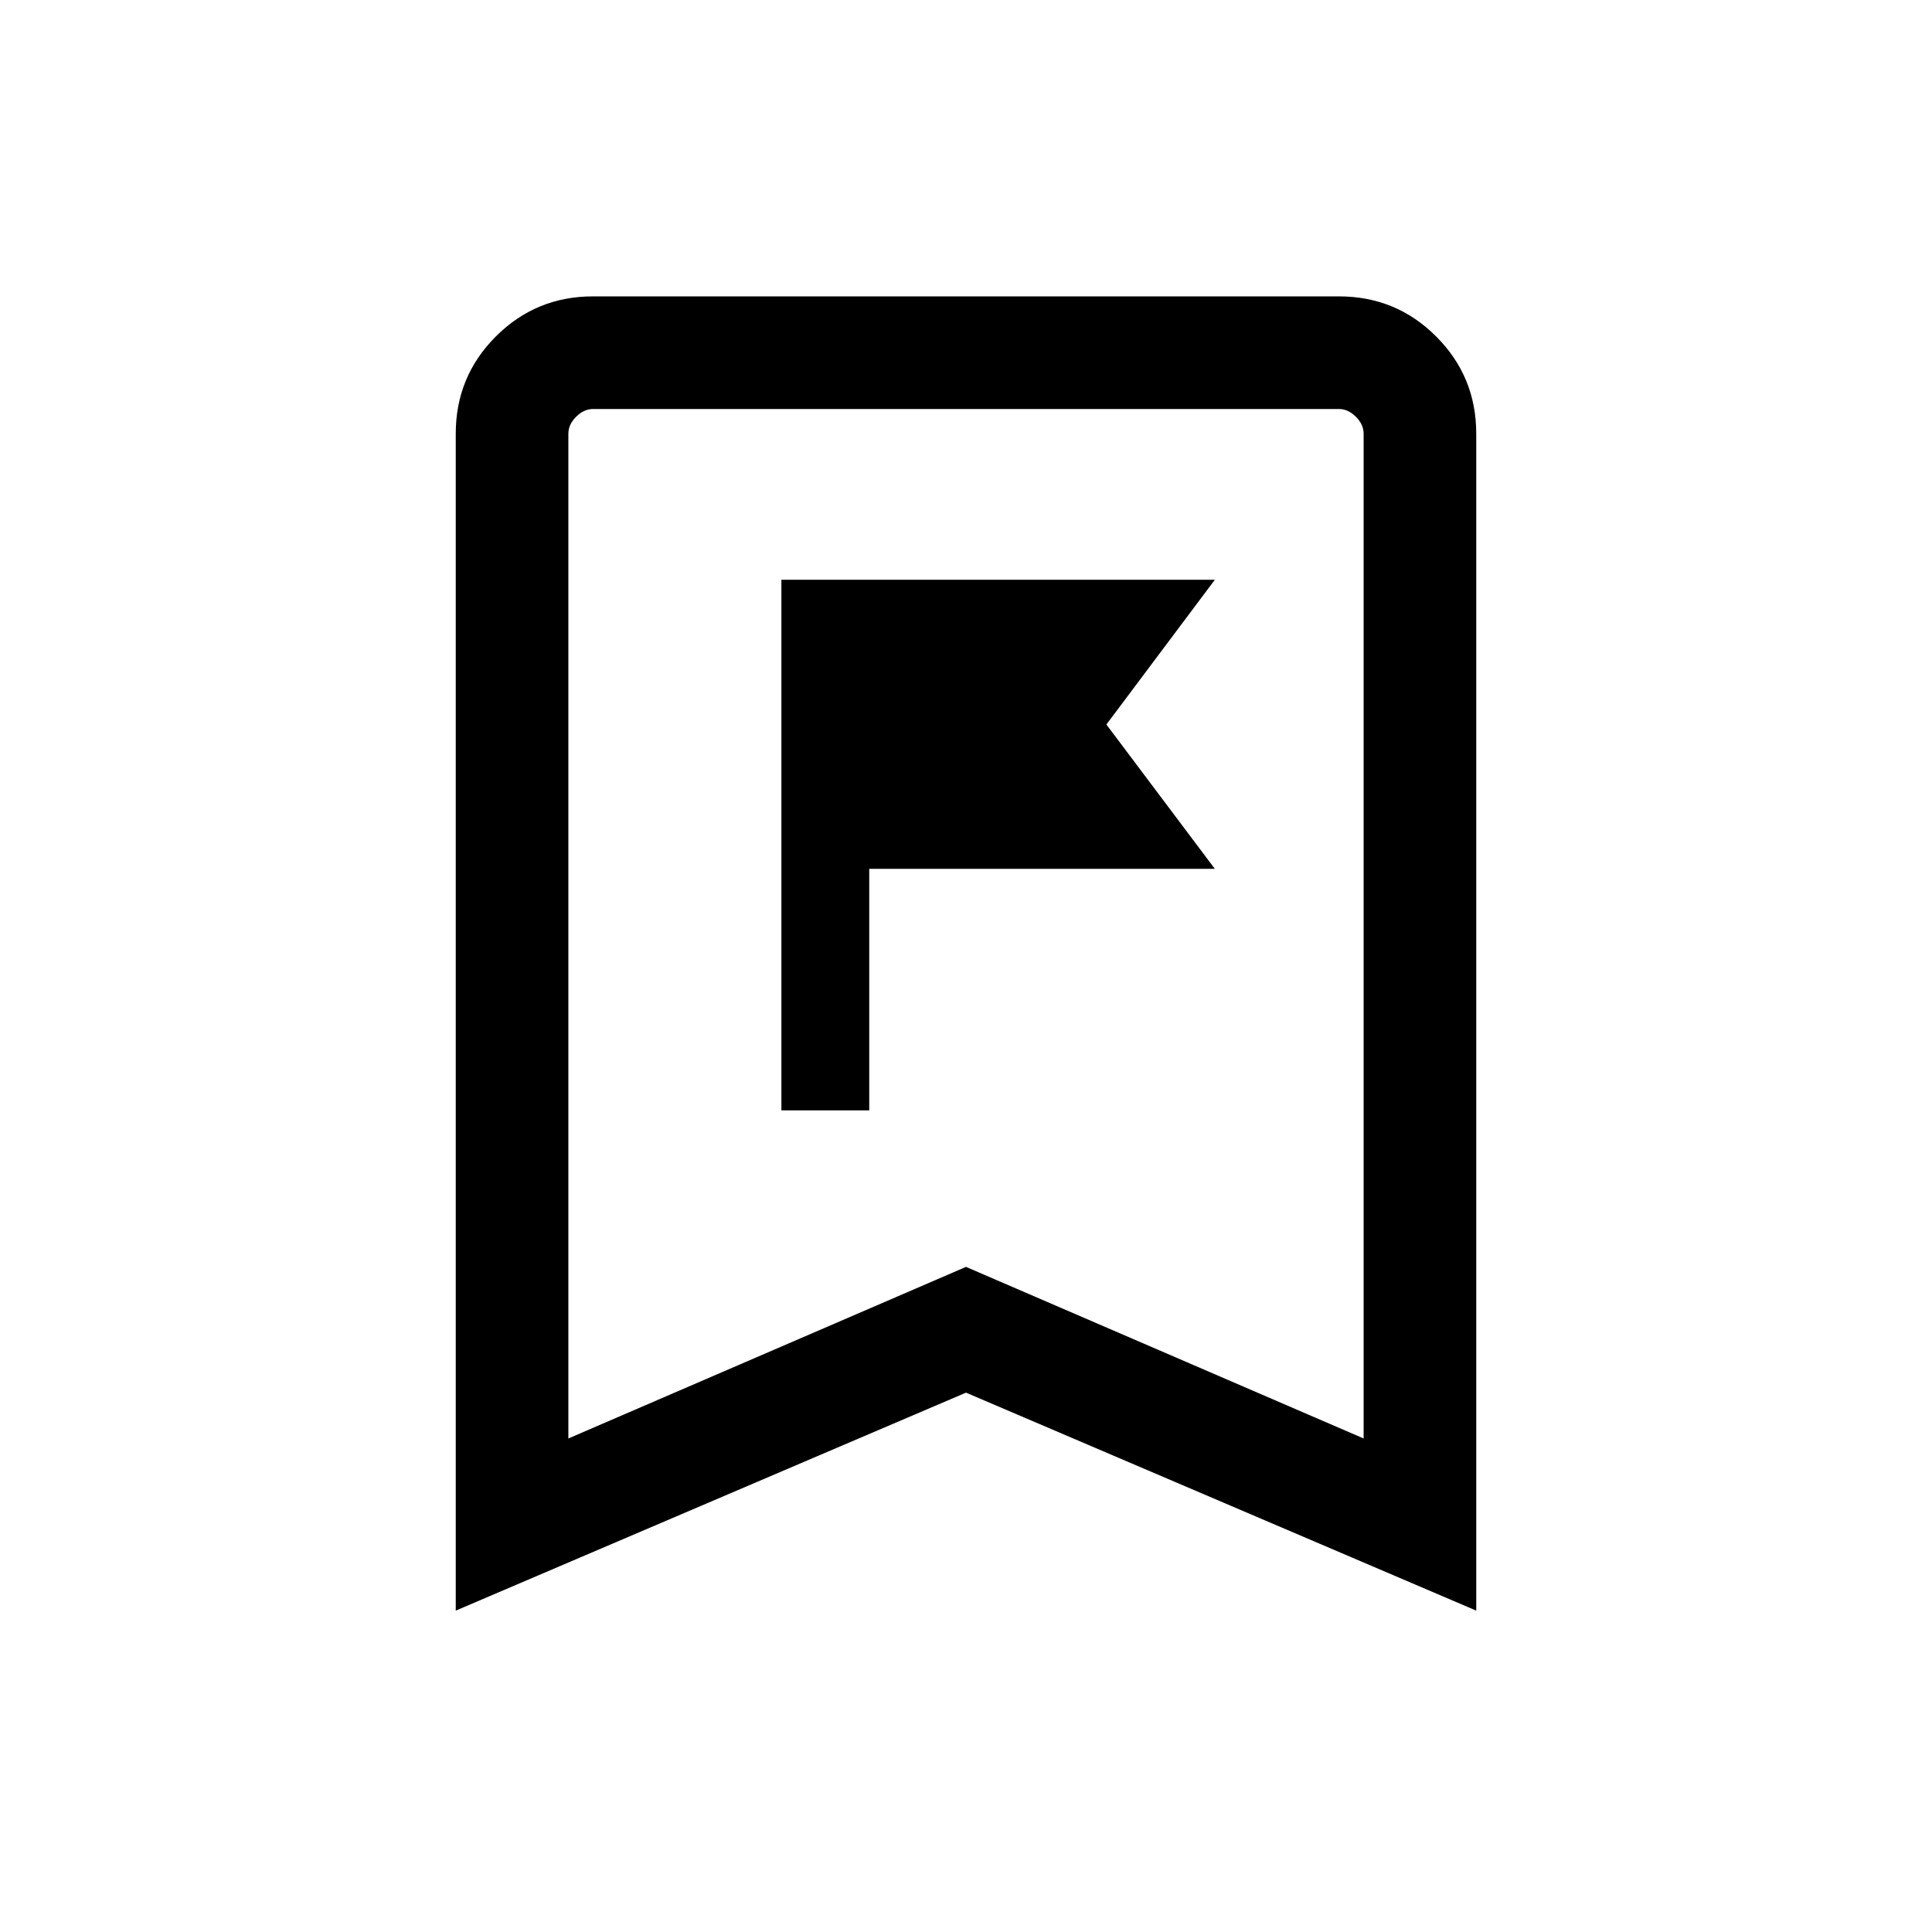 <svg xmlns="http://www.w3.org/2000/svg" height="24" viewBox="0 -960 960 960" width="24"><path d="M388.27-408.27h43.65v-120h171.73L549.76-600l53.89-71.92H388.27v263.65ZM226.46-159.69v-584.8q0-28.41 19.92-48.32 19.91-19.92 48.27-19.92h370.7q28.36 0 48.27 19.92 19.92 19.91 19.92 48.32v584.8L480-268 226.46-159.69Zm55.96-85.54L480-330.49l197.58 85.26v-499.23q0-4.62-3.85-8.46-3.85-3.85-8.46-3.85H294.73q-4.61 0-8.46 3.85-3.85 3.84-3.85 8.46v499.23Zm0-511.54h395.16-395.16Z"/></svg>